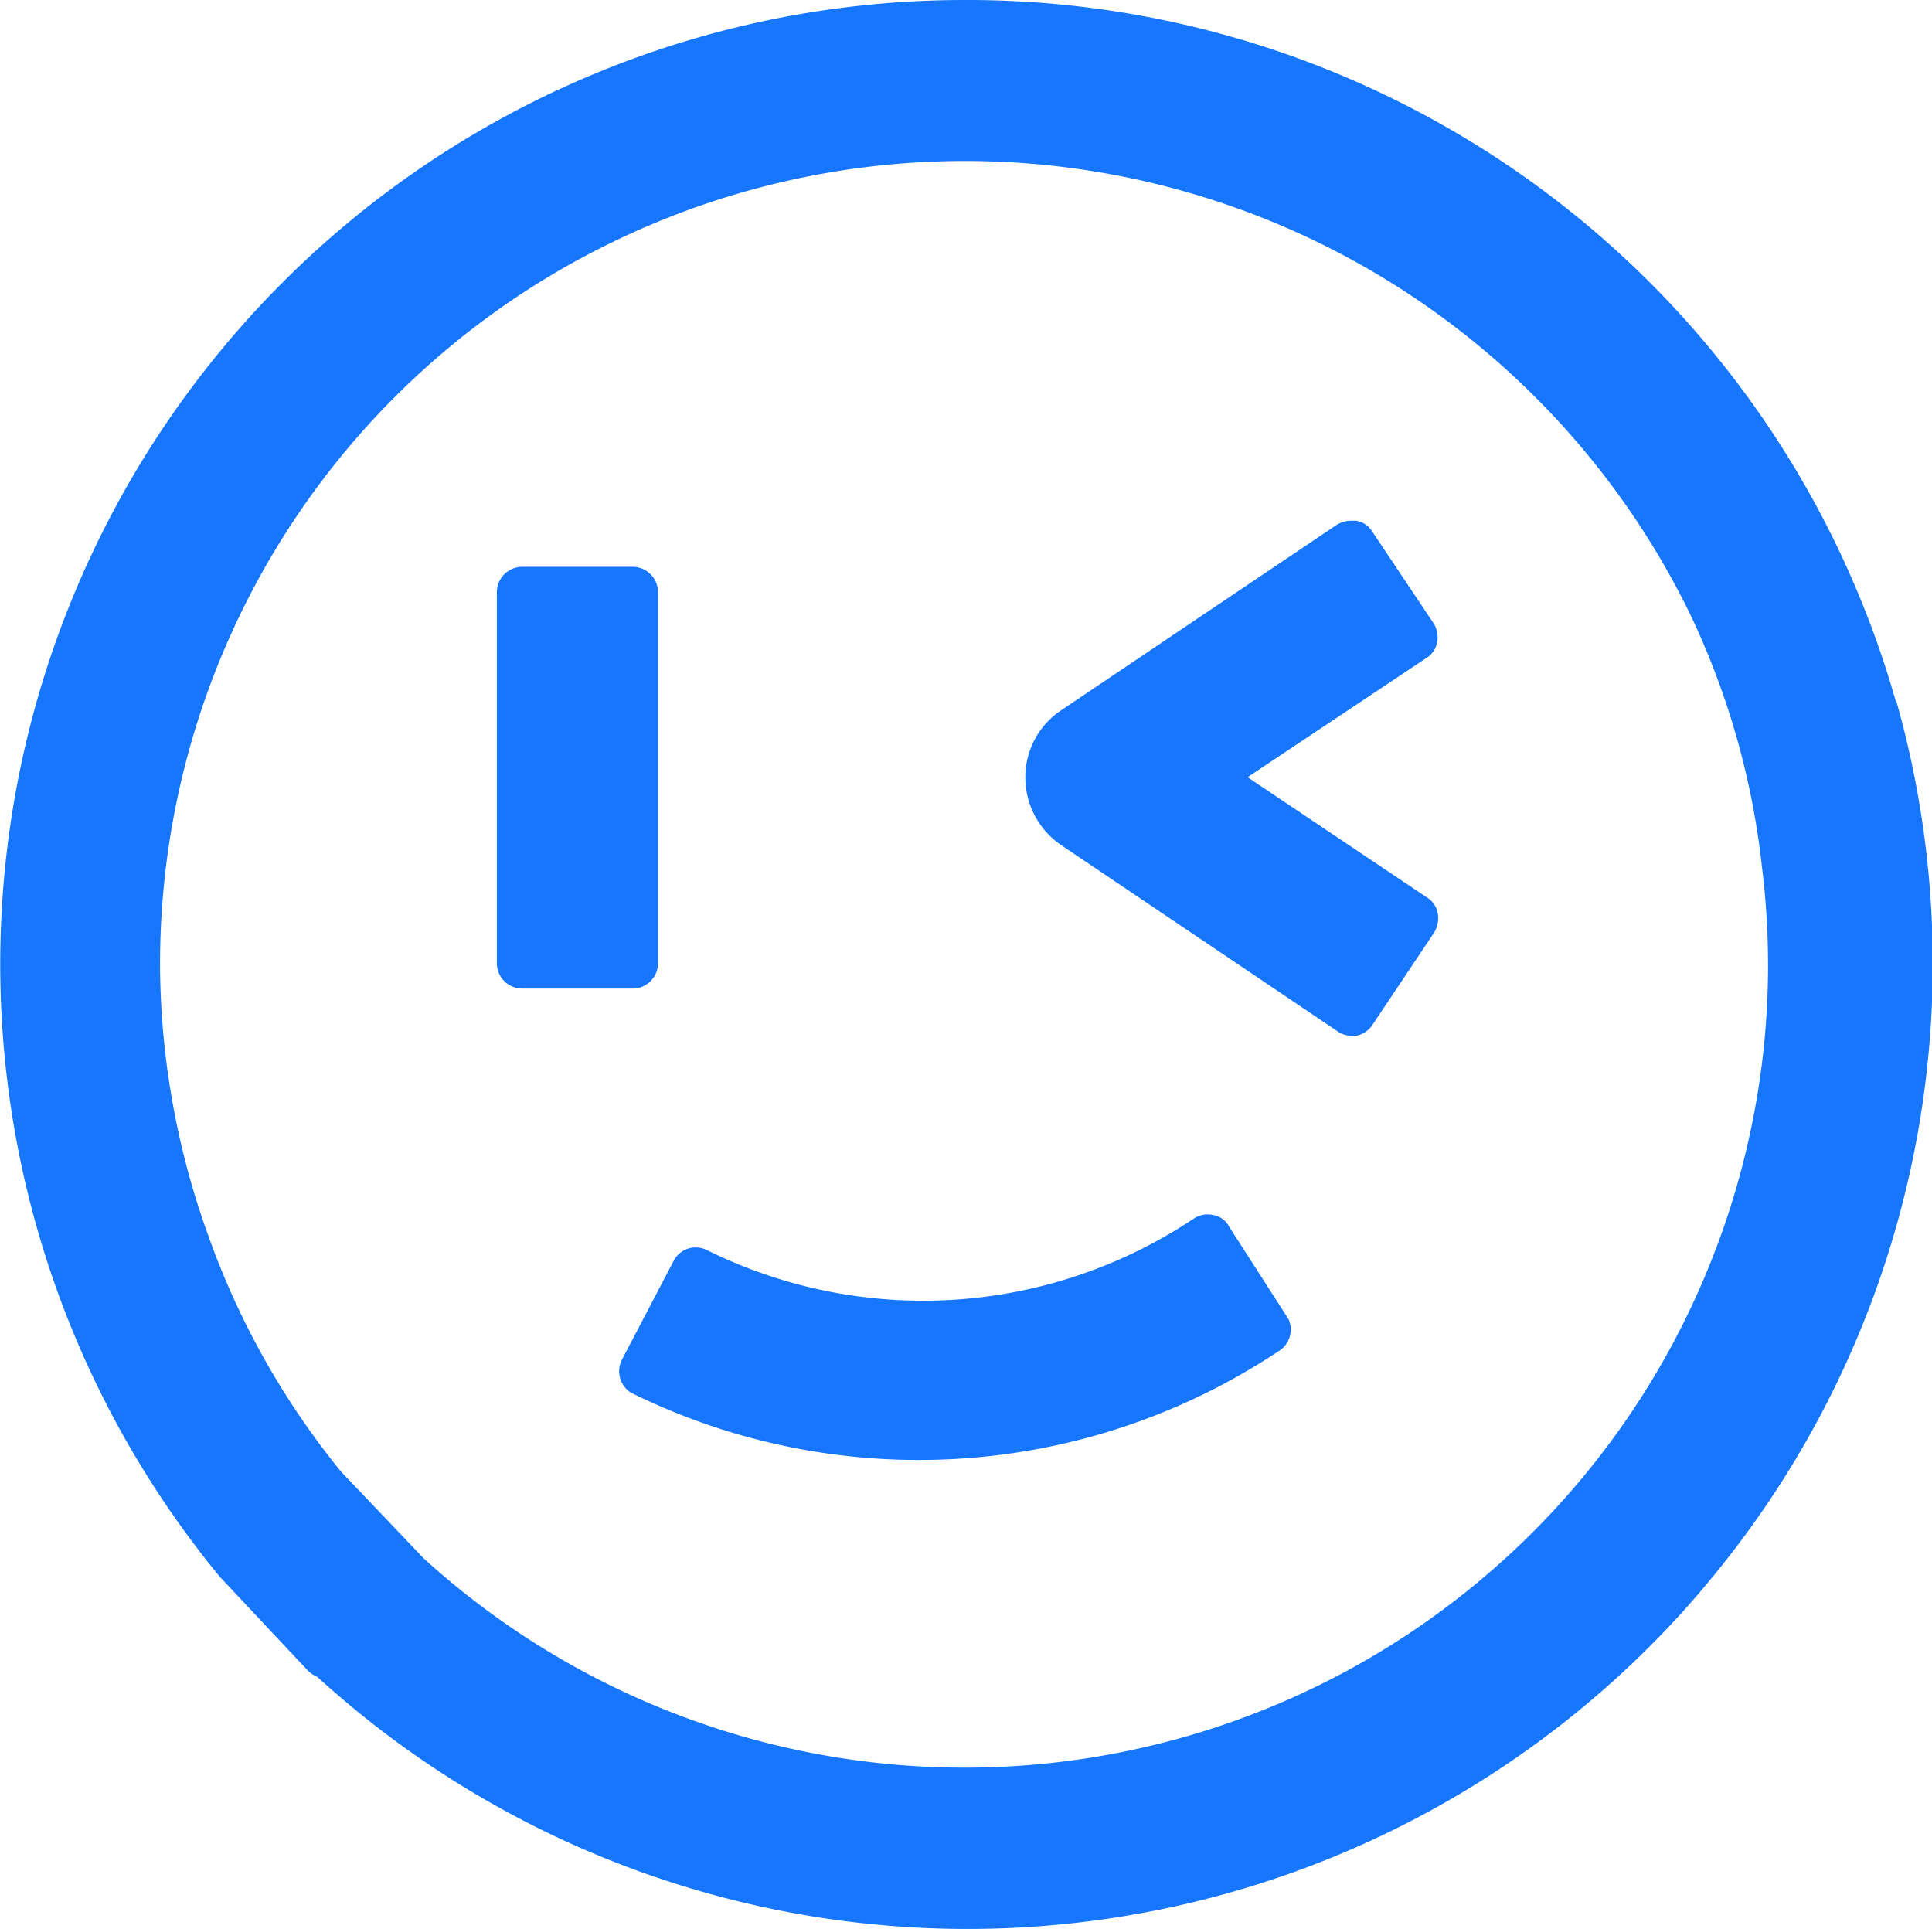 <svg id="图层_1" data-name="图层 1" xmlns="http://www.w3.org/2000/svg" viewBox="0 0 37.29 37.23"><defs><style>.cls-1{fill:#1677fe;}</style></defs><title>Smart Money白色</title><path class="cls-1" d="M20.47,16.31,25.8,19.9a.47.47,0,0,0,.28.09h.09a.49.49,0,0,0,.31-.21L27.67,18a.53.53,0,0,0,.07-.37.45.45,0,0,0-.21-.31L24.07,15l3.45-2.3a.45.45,0,0,0,.21-.31.51.51,0,0,0-.07-.36l-1.19-1.78a.44.44,0,0,0-.31-.2h-.09a.54.54,0,0,0-.28.08l-5.32,3.58A1.55,1.55,0,0,0,19.78,15,1.58,1.58,0,0,0,20.47,16.31Zm-8.26-5.37H10.07a.49.49,0,0,0-.49.49v7.16a.49.49,0,0,0,.49.49H12.2a.49.49,0,0,0,.49-.49V11.43A.49.49,0,0,0,12.21,10.94ZM24.86,25.46l-1.15-1.79a.42.42,0,0,0-.31-.22.48.48,0,0,0-.37.07,9.4,9.4,0,0,1-9.39.61.48.48,0,0,0-.65.21h0l-1,1.91a.49.49,0,0,0,.18.63h0a12.53,12.53,0,0,0,12.48-.79A.49.49,0,0,0,24.86,25.46ZM36.58,13.53A18.62,18.62,0,0,0,18.67,0h-.06A18.61,18.61,0,0,0,4.23,30.43h0l1.69,1.8a.5.5,0,0,0,.19.13,18.62,18.62,0,0,0,26.31-1.2c.2-.22.39-.44.58-.67a18.61,18.61,0,0,0,3.58-17ZM33.74,22A15.51,15.51,0,0,1,8.17,30.08L6.57,28.4A15.36,15.36,0,0,1,4,23.82a15.56,15.56,0,0,1-.92-5.06,15.48,15.48,0,0,1,8.8-14.12,15.57,15.57,0,0,1,20.72,7.19A15.17,15.17,0,0,1,34,16.75,15.32,15.32,0,0,1,33.74,22Z" transform="translate(0.01 0)"/></svg>